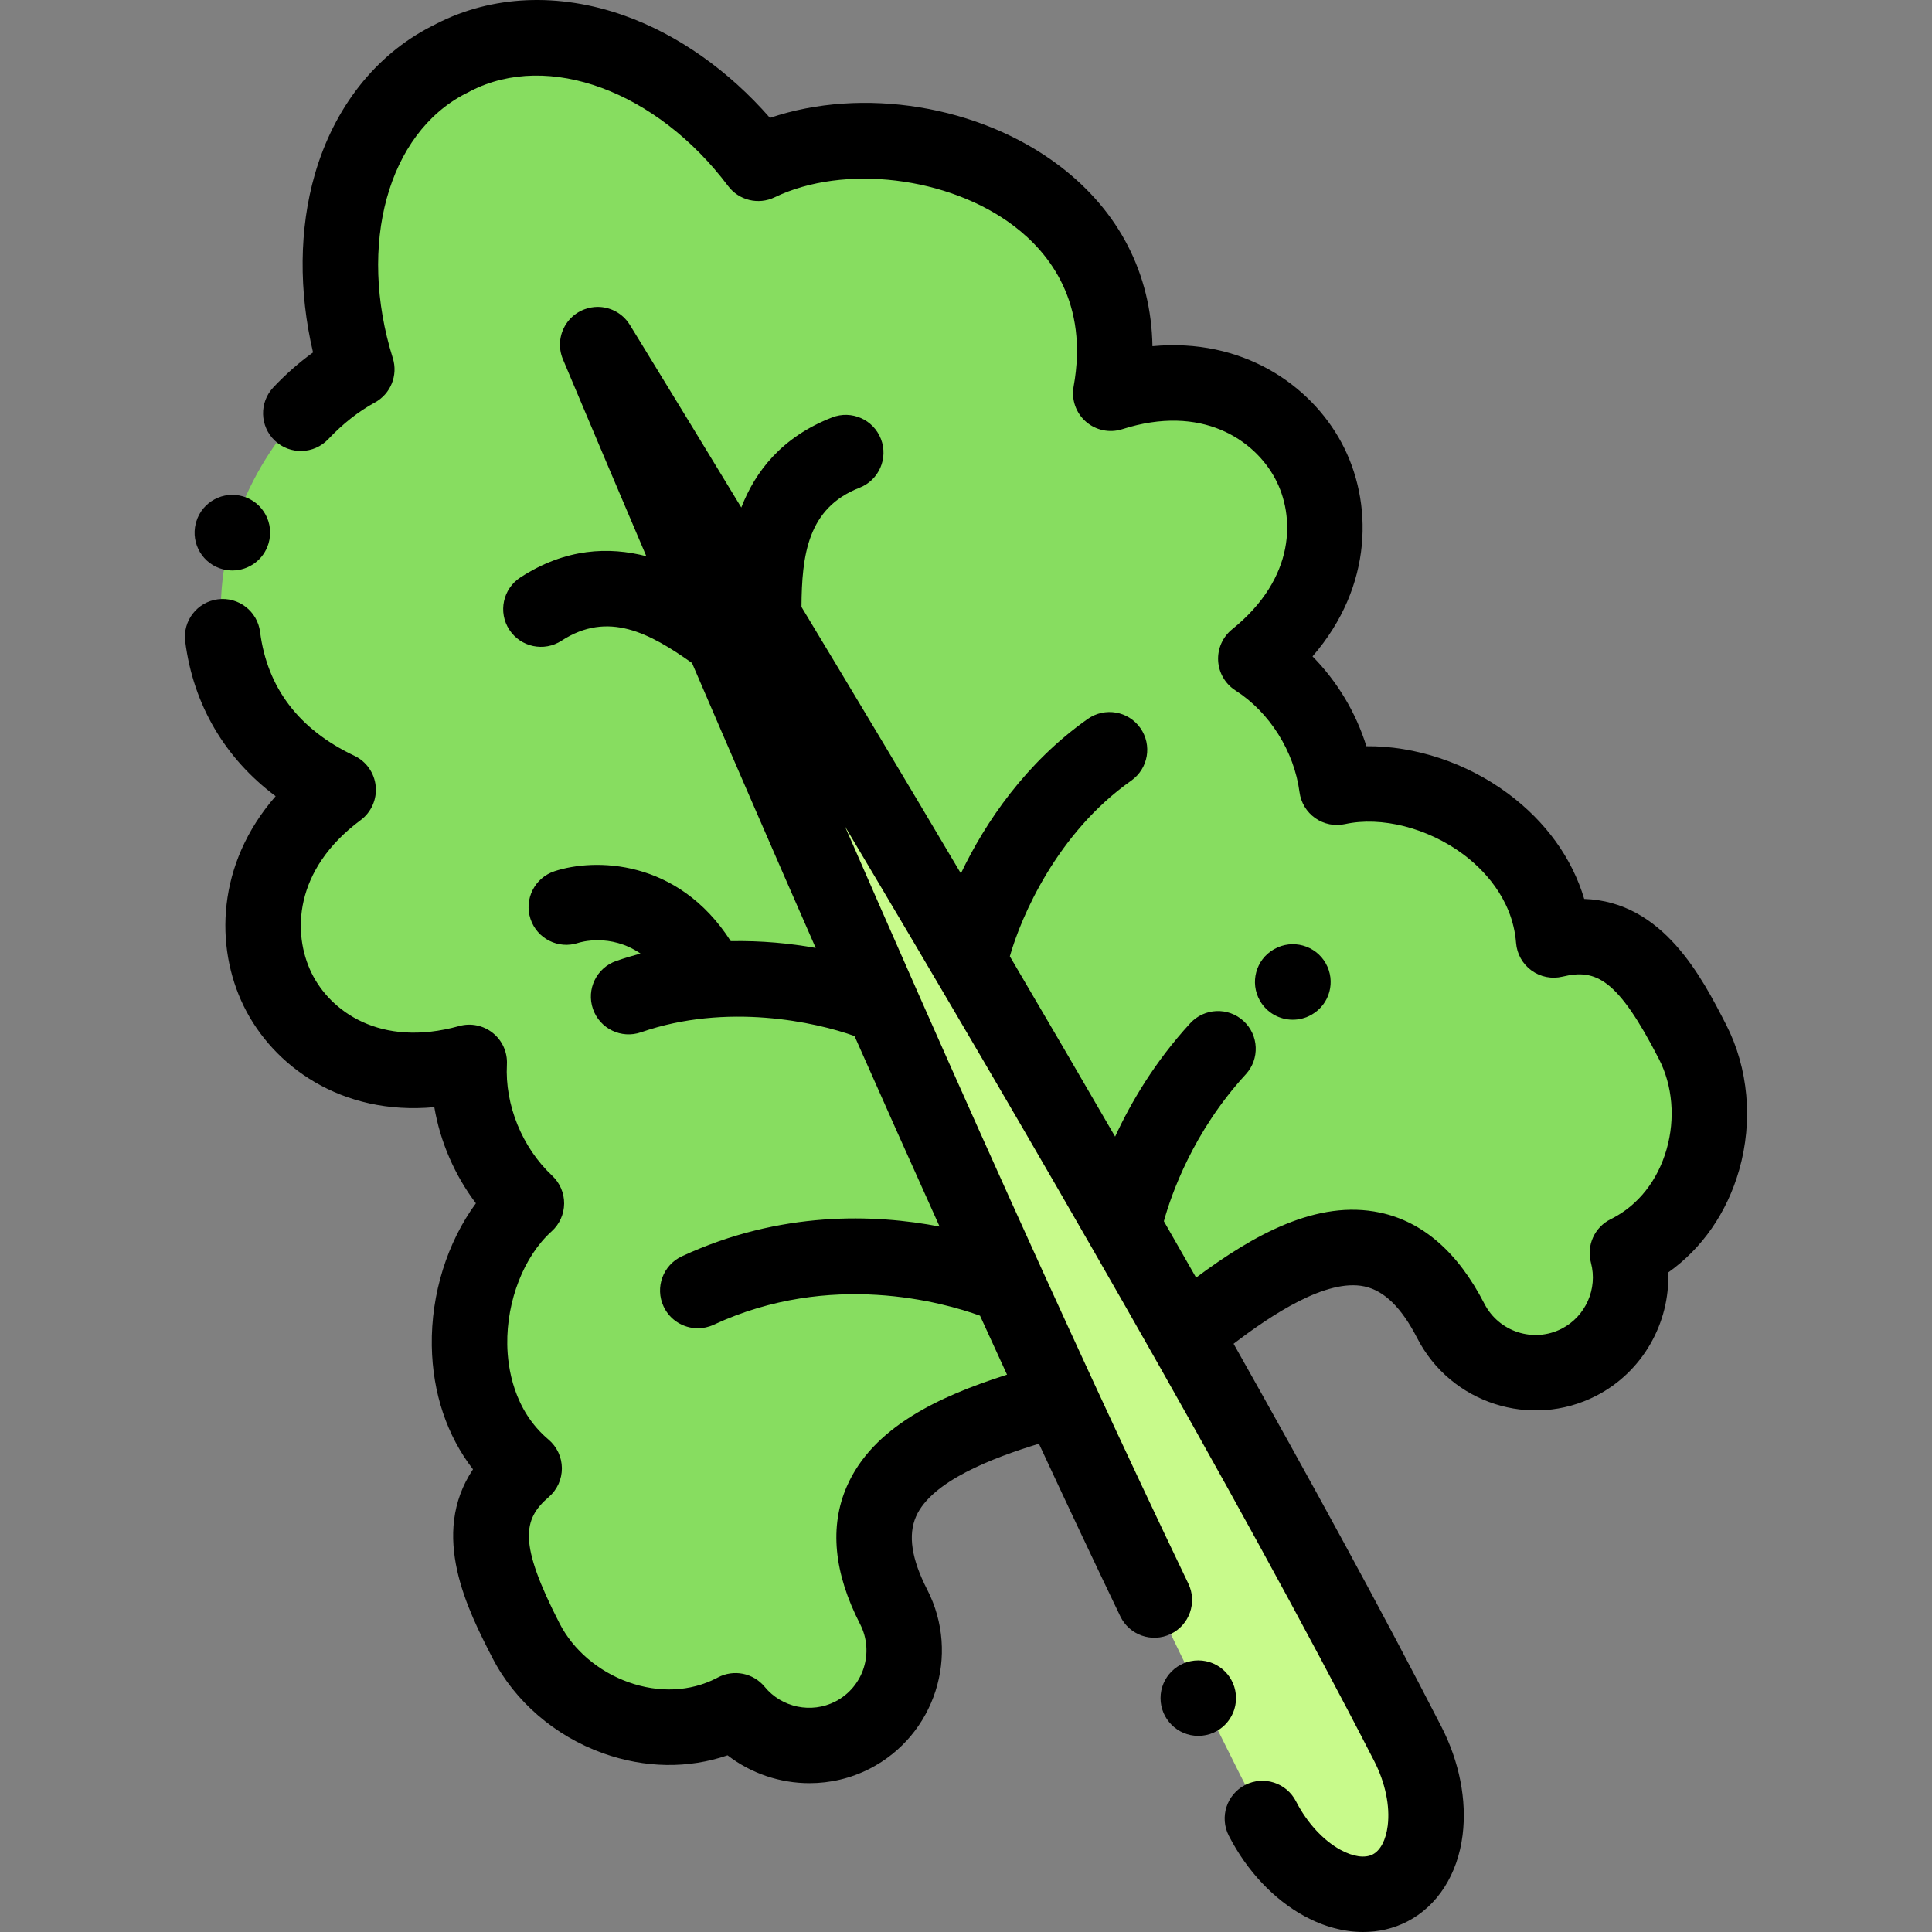 <?xml version="1.0" encoding="iso-8859-1"?>
<!-- Generator: Adobe Illustrator 21.0.0, SVG Export Plug-In . SVG Version: 6.00 Build 0)  -->
<svg version="1.1" id="Capa_1" xmlns="http://www.w3.org/2000/svg" xmlns:xlink="http://www.w3.org/1999/xlink" x="0px" y="0px"
	 viewBox="0 0 511.995 511.995" style="enable-background:new 0 0 511.995 511.995;" xml:space="preserve">
<rect x="0" y="0" width="511.995" height="511.995" fill="#808080" stroke="none"/>
<g>
	<path style="fill:#87DD60;" d="M202.387,163.629c30.426,50.411,64.076,107.048,95.382,161.561
		c5.482,9.545,10.893,19.025,16.2,28.395c24.152-19.407,52.558-38.485,70.501-3.529c6.37,12.408,21.576,17.312,33.964,10.953
		c10.752-5.519,15.846-17.709,12.839-28.946l0.513-0.254c19.821-10.174,26.573-36.571,16.75-55.709
		c-9.824-19.138-18.937-31.33-36.801-27.002c-2.177-27.832-33.883-45.634-57.439-40.469c-1.799-13.709-9.925-26.666-21.498-34.071
		c39.79-32.014,9.494-85.681-38.443-70.336c10.276-56.483-56.814-78.617-93.417-60.94c-21.613-28.713-55.124-41.23-80.743-28.079
		l-0.691,0.369l-0.703,0.346C93.182,29.069,83.819,63.594,94.55,97.892c-35.7,19.438-56.823,86.851-4.939,111.427
		c-40.412,30.004-14.466,85.905,34.74,72.236c-0.73,13.72,5.062,27.874,15.151,37.328c-17.928,16.129-21.945,52.268-0.6,70.261
		c-13.93,11.993-9.336,26.504,0.488,45.642c9.824,19.138,35.208,29.038,55.03,18.865l0.505-0.268
		c7.378,8.994,20.253,11.961,31.005,6.442c12.388-6.359,17.267-21.574,10.899-33.982c-17.943-34.957,14.117-46.915,43.964-55.228
		c-4.523-9.784-9.077-19.715-13.641-29.741c-11.086-24.356-22.238-49.28-33.181-74.049c-14.766-33.422-29.155-66.561-42.494-97.639
		c-12.048-28.069-23.239-54.455-33.08-77.849C171.673,112.979,186.596,137.465,202.387,163.629z"/>
	<path style="fill:#C8FA8B;" d="M256.945,255.064c-18.546-31.478-37.083-62.483-54.557-91.434
		c-15.791-26.163-30.715-50.65-43.992-72.292c9.841,23.394,21.033,49.78,33.08,77.849c13.339,31.078,27.727,64.217,42.494,97.639
		c10.944,24.769,22.095,49.694,33.181,74.049c4.564,10.027,9.118,19.958,13.64,29.741c18.911,40.907,37.295,79.245,53.758,111.318
		c7.99,15.566,23.197,23.852,33.794,18.413c10.597-5.439,12.729-22.626,4.738-38.191c-16.464-32.075-36.897-69.36-59.113-108.57
		c-5.307-9.371-10.718-18.851-16.2-28.395C284.443,301.985,270.692,278.395,256.945,255.064z"/>
</g>
<circle cx="317.553" cy="450.019" r="10.001"/>
<path d="M457.434,271.532c-6.478-12.62-16.734-32.606-37.603-33.307c-3.217-10.8-10.177-20.491-20.226-27.948
	c-11.058-8.206-24.714-12.637-37.5-12.522c-2.79-8.954-7.732-17.179-14.275-23.804c16.195-18.678,16.061-41.066,7.679-56.647
	c-8.291-15.406-26.332-27.809-50.101-25.56c-0.314-19.103-8.772-35.726-24.575-47.749c-21.257-16.174-52.307-21.058-76.792-12.76
	c-10.975-12.579-24.465-22.088-38.622-27.117c-17.349-6.165-35.033-5.388-49.806,2.194c-0.198,0.103-0.395,0.207-0.59,0.313
	l-0.115,0.06c-0.23,0.112-0.46,0.225-0.671,0.334c-14.756,7.575-25.694,21.489-30.8,39.181C79.27,60.639,79.133,77.147,82.958,93.4
	c-3.675,2.646-7.191,5.738-10.508,9.246c-3.795,4.013-3.619,10.343,0.394,14.138c4.012,3.796,10.342,3.619,14.138-0.393
	c3.871-4.093,8.027-7.362,12.352-9.718c4.193-2.283,6.188-7.213,4.761-11.77c-9.404-30.053-1.297-59.53,19.292-70.099l0.539-0.264
	c0.088-0.044,0.175-0.088,0.261-0.134l0.577-0.31c20.574-10.562,49.249,0.037,68.187,25.195c2.871,3.814,8.04,5.067,12.339,2.991
	c18.322-8.848,46.185-5.495,63.432,7.628c9.43,7.175,19.825,20.376,15.796,42.517c-0.629,3.456,0.602,6.988,3.241,9.306
	c2.64,2.317,6.303,3.08,9.647,2.01c21.075-6.75,34.984,2.806,40.489,13.037c5.342,9.928,5.571,26.356-11.364,39.982
	c-2.508,2.018-3.891,5.119-3.717,8.334c0.174,3.214,1.885,6.148,4.596,7.883c9.046,5.787,15.549,16.112,16.971,26.947
	c0.364,2.776,1.876,5.272,4.168,6.883c2.292,1.608,5.15,2.183,7.89,1.585c9.633-2.115,21.899,1.005,31.247,7.942
	c4.853,3.602,13.135,11.449,14.081,23.539c0.229,2.921,1.727,5.595,4.098,7.315c2.372,1.72,5.378,2.314,8.227,1.624
	c8.815-2.135,14.596,0.512,25.548,21.849c3.617,7.047,4.354,15.756,2.024,23.898c-2.366,8.266-7.496,14.781-14.431,18.342
	l-0.369,0.183c-4.285,2.105-6.485,6.948-5.25,11.561c1.839,6.872-1.418,14.217-7.746,17.464c-7.466,3.832-16.659,0.858-20.501-6.623
	c-6.979-13.596-16.279-21.717-27.645-24.138c-16.676-3.552-33.509,5.887-48.749,17.228c-2.826-4.965-5.675-9.95-8.541-14.948
	c1.94-6.999,7.715-23.7,21.713-38.93c3.737-4.066,3.47-10.393-0.596-14.13c-4.067-3.736-10.393-3.471-14.131,0.596
	c-9.377,10.202-15.702,20.959-19.903,30.045c-9.246-15.972-18.595-31.972-27.9-47.781c2.972-10.478,12.494-32.685,32.173-46.557
	c4.514-3.183,5.594-9.422,2.412-13.937c-3.182-4.514-9.421-5.593-13.936-2.412c-16.357,11.531-27.129,27.327-33.62,40.944
	c-14.556-24.563-28.832-48.395-42.248-70.629c0.089-13.66,1.6-26.208,15.364-31.572c5.146-2.005,7.693-7.803,5.688-12.948
	c-2.005-5.146-7.801-7.694-12.949-5.688c-13.377,5.211-20.378,14.38-24.05,23.86c-9.419-15.516-18.223-29.939-26.18-42.925
	c-0.071-0.115-0.142-0.232-0.213-0.347c-0.341-0.556-0.679-1.108-1.016-1.658c-0.718-1.171-1.427-2.328-2.12-3.457
	c-0.171-0.279-0.353-0.546-0.546-0.802c-1.931-2.559-4.924-3.974-7.999-3.97c-1.152,0.001-2.315,0.211-3.438,0.626
	c-0.374,0.138-0.746,0.292-1.109,0.479c-3.197,1.642-5.155,4.786-5.407,8.158c-0.115,1.532,0.123,3.111,0.756,4.617
	c0.437,1.039,0.883,2.098,1.334,3.17c0.214,0.509,0.432,1.025,0.648,1.539c0.2,0.476,0.401,0.952,0.604,1.433
	c5.734,13.609,12.302,29.122,19.516,46.042c-9.839-2.535-21.362-2.187-33.386,5.637c-4.629,3.012-5.939,9.208-2.927,13.837
	c3.013,4.628,9.209,5.942,13.837,2.926c12.374-8.051,23.445-1.979,34.588,5.904c10.151,23.635,21.211,49.165,32.777,75.513
	c-6.761-1.213-14.402-1.963-22.511-1.804c-14.1-21.981-36.265-21.972-46.714-18.523c-5.245,1.731-8.094,7.388-6.362,12.632
	c1.732,5.244,7.388,8.097,12.632,6.362c0.47-0.154,8.506-2.668,16.524,2.821c-2.142,0.571-4.287,1.217-6.431,1.962
	c-5.217,1.813-7.977,7.514-6.163,12.731s7.513,7.974,12.73,6.164c22.742-7.905,46.335-2.696,56.581,0.997
	c7.399,16.725,14.947,33.643,22.548,50.491c-17.126-3.29-42.144-4.265-68.296,7.884c-5.009,2.327-7.184,8.274-4.856,13.283
	c1.694,3.646,5.304,5.79,9.077,5.79c1.41-0.001,2.844-0.301,4.207-0.934c31.027-14.414,60.923-5.889,70.582-2.398
	c2.385,5.23,4.77,10.442,7.154,15.626c-18.106,5.772-35.599,13.95-42.435,29.573c-4.658,10.646-3.481,22.938,3.497,36.532
	c3.84,7.483,0.895,16.687-6.568,20.518c-6.33,3.246-14.194,1.613-18.706-3.887c-3.024-3.686-8.231-4.724-12.439-2.48l-0.366,0.194
	c-6.949,3.566-15.232,3.936-23.328,1.041c-7.973-2.853-14.62-8.529-18.236-15.574c-10.953-21.338-9.734-27.578-2.859-33.497
	c2.22-1.911,3.49-4.7,3.475-7.631c-0.016-2.931-1.315-5.706-3.555-7.596c-9.272-7.815-10.82-19.118-10.918-25.16
	c-0.188-11.64,4.428-23.422,11.76-30.019c2.082-1.872,3.283-4.532,3.311-7.333c0.028-2.801-1.119-5.484-3.162-7.399
	c-7.975-7.473-12.573-18.776-12.002-29.499c0.171-3.214-1.215-6.314-3.725-8.33c-2.51-2.016-5.836-2.701-8.939-1.837
	c-20.941,5.816-34.159-3.944-39.11-14.072c-5.104-10.438-4.759-27.306,13.009-40.498c2.82-2.094,4.334-5.514,3.99-9.01
	c-0.344-3.496-2.497-6.556-5.671-8.059c-14.668-6.948-23.068-17.985-24.967-32.808c-0.702-5.479-5.72-9.355-11.191-8.648
	c-5.478,0.702-9.351,5.712-8.649,11.19c2.148,16.77,10.518,30.941,23.965,40.989c-15.707,17.988-16.143,39.905-8.456,55.629
	c7.772,15.893,25.878,29.048,50.503,26.781c1.568,9.179,5.37,17.986,11.02,25.475c-7.562,10.302-11.908,24.001-11.686,37.769
	c0.202,12.512,4.019,23.815,10.918,32.726c-11.595,17.364-1.335,37.349,5.143,49.969c5.911,11.517,16.588,20.73,29.294,25.273
	c11.111,3.975,22.614,4.131,33.022,0.554c6.248,4.828,13.939,7.384,21.718,7.384c5.436-0.001,10.916-1.249,15.969-3.843
	c17.274-8.867,24.106-30.15,15.229-47.445c-4.158-8.102-5.128-14.44-2.967-19.381c4.112-9.397,20.333-15.557,32.566-19.293
	c7.278,15.67,14.497,30.998,21.57,45.74c2.389,4.979,8.364,7.08,13.342,4.691c4.979-2.389,7.081-8.363,4.691-13.343
	c-8.196-17.085-16.592-34.962-25.049-53.253c-0.003-0.007-0.005-0.013-0.008-0.02c-4.463-9.654-8.945-19.433-13.424-29.272
	c-0.111-0.274-0.232-0.543-0.366-0.806c-11.066-24.318-22.108-49.007-32.797-73.2c-0.101-0.253-0.208-0.502-0.329-0.746
	c-6.504-14.723-12.877-29.259-19.041-43.406c48.018,80.569,103.899,176.871,140.273,247.731c2.914,5.678,4.216,11.909,3.573,17.095
	c-0.471,3.793-1.922,6.575-3.982,7.633c-2.061,1.058-5.166,0.615-8.523-1.214c-4.589-2.5-8.893-7.19-11.807-12.867
	c-2.522-4.913-8.55-6.854-13.464-4.33c-4.913,2.522-6.853,8.551-4.33,13.464c4.771,9.297,11.886,16.859,20.033,21.299
	c5.127,2.793,10.458,4.201,15.559,4.201c4.113,0,8.078-0.915,11.667-2.758c8.042-4.127,13.399-12.497,14.697-22.964
	c1.143-9.206-0.856-19.397-5.627-28.691c-15.63-30.45-34.607-65.198-55.068-101.47c10.165-7.76,24.619-17.335,34.644-15.202
	c5.273,1.123,9.859,5.607,14.017,13.708c8.878,17.294,30.155,24.148,47.428,15.283c12.284-6.306,19.571-19.281,19.093-32.687
	c8.979-6.376,15.552-15.81,18.8-27.152C464.607,297.095,463.346,283.049,457.434,271.532z"/>
<path d="M59.146,150.881c0.814,0.204,1.63,0.301,2.433,0.301c4.353,0,8.325-2.861,9.59-7.19c1.567-5.267-1.41-10.817-6.674-12.419
	c-5.283-1.611-10.872,1.371-12.48,6.655c-0.049,0.161-0.105,0.362-0.146,0.525C50.529,144.112,53.787,149.542,59.146,150.881z"/>
<path d="M342.596,270.233c1.669,0,3.36-0.416,4.915-1.291c0.028-0.016,0.105-0.06,0.133-0.076c4.77-2.746,6.4-8.817,3.676-13.601
	c-2.723-4.784-8.825-6.454-13.621-3.753c-0.028,0.016-0.105,0.06-0.133,0.076c-4.77,2.746-6.4,8.817-3.676,13.601
	C335.73,268.422,339.115,270.233,342.596,270.233z"/>
<g>
</g>
<g>
</g>
<g>
</g>
<g>
</g>
<g>
</g>
<g>
</g>
<g>
</g>
<g>
</g>
<g>
</g>
<g>
</g>
<g>
</g>
<g>
</g>
<g>
</g>
<g>
</g>
<g>
</g>
</svg>
